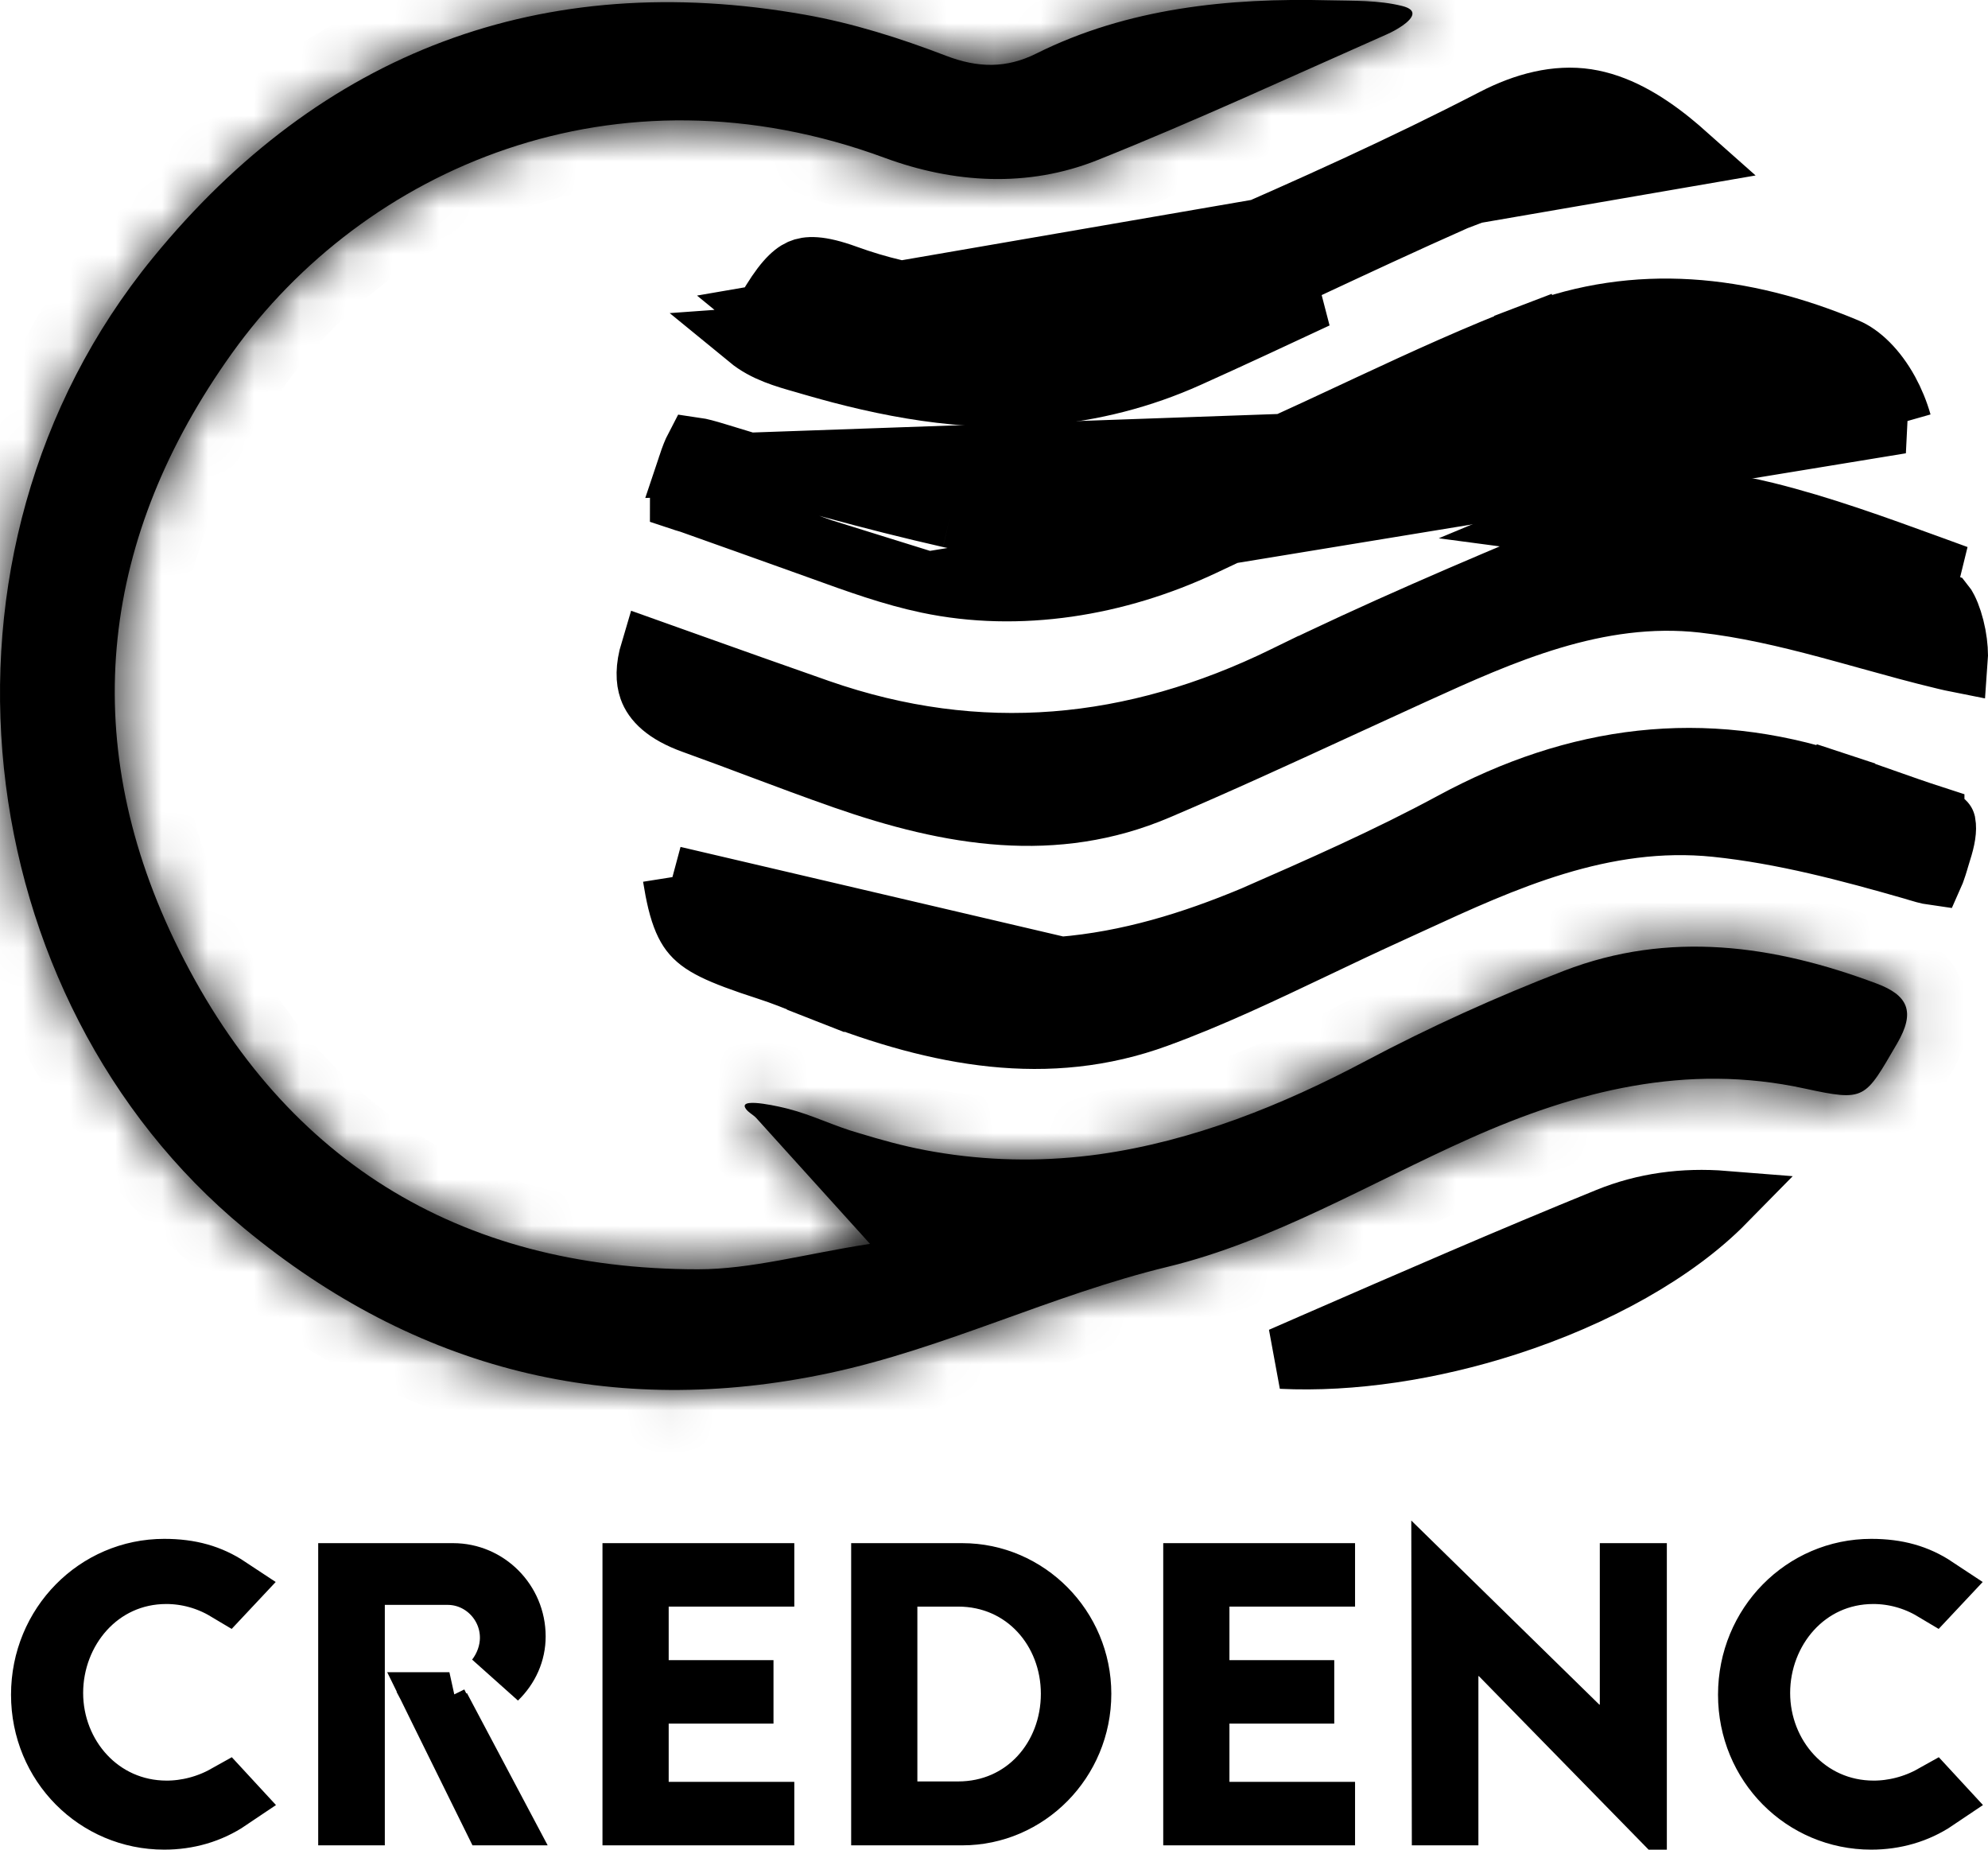 <svg width="43" height="40" viewBox="0 0 43 40" fill="none" xmlns="http://www.w3.org/2000/svg">
<mask id="path-1-inside-1_5728_41496" fill="white">
<path d="M30.551 0.297C30.547 0.46 30.172 0.665 30.009 0.737C27.924 1.658 25.855 2.616 23.741 3.461C22.229 4.066 20.625 3.963 19.132 3.412C13.306 1.263 7.879 3.642 5.019 7.637C2.198 11.579 1.653 15.915 3.771 20.332C6.038 25.057 9.905 27.45 15.097 27.449C16.248 27.449 17.4 27.119 18.818 26.899C17.849 25.828 17.103 25.003 16.358 24.178C16.289 24.102 16.159 24.045 16.115 23.949C16.013 23.722 16.954 23.954 17.045 23.978C17.571 24.112 18.055 24.358 18.574 24.503C19.05 24.648 19.526 24.781 20.016 24.873C21.121 25.083 22.255 25.129 23.373 25.011C23.508 24.997 23.643 24.981 23.778 24.962C25.804 24.676 27.734 23.902 29.539 22.944C30.925 22.209 32.366 21.558 33.828 20.994C36.1 20.118 38.365 20.434 40.592 21.27C41.271 21.524 41.435 21.879 41.035 22.565C40.33 23.771 40.356 23.827 39.03 23.539C36.475 22.984 34.106 23.587 31.786 24.623C29.623 25.59 27.522 26.847 25.258 27.395C22.744 28.003 20.427 29.166 17.92 29.697C13.24 30.689 9.005 29.64 5.284 26.566C-0.716 21.608 -1.922 11.972 3.304 5.578C6.949 1.116 11.721 -0.687 17.404 0.317C18.443 0.5 19.471 0.825 20.46 1.205C21.158 1.473 21.771 1.48 22.419 1.156C24.386 0.175 26.581 -0.05 28.745 0.007C29.271 0.02 29.816 0.001 30.331 0.13C30.493 0.171 30.553 0.23 30.551 0.297Z"/>
</mask>
<path d="M30.551 0.297C30.547 0.46 30.172 0.665 30.009 0.737C27.924 1.658 25.855 2.616 23.741 3.461C22.229 4.066 20.625 3.963 19.132 3.412C13.306 1.263 7.879 3.642 5.019 7.637C2.198 11.579 1.653 15.915 3.771 20.332C6.038 25.057 9.905 27.45 15.097 27.449C16.248 27.449 17.4 27.119 18.818 26.899C17.849 25.828 17.103 25.003 16.358 24.178C16.289 24.102 16.159 24.045 16.115 23.949C16.013 23.722 16.954 23.954 17.045 23.978C17.571 24.112 18.055 24.358 18.574 24.503C19.05 24.648 19.526 24.781 20.016 24.873C21.121 25.083 22.255 25.129 23.373 25.011C23.508 24.997 23.643 24.981 23.778 24.962C25.804 24.676 27.734 23.902 29.539 22.944C30.925 22.209 32.366 21.558 33.828 20.994C36.1 20.118 38.365 20.434 40.592 21.27C41.271 21.524 41.435 21.879 41.035 22.565C40.33 23.771 40.356 23.827 39.03 23.539C36.475 22.984 34.106 23.587 31.786 24.623C29.623 25.59 27.522 26.847 25.258 27.395C22.744 28.003 20.427 29.166 17.92 29.697C13.24 30.689 9.005 29.64 5.284 26.566C-0.716 21.608 -1.922 11.972 3.304 5.578C6.949 1.116 11.721 -0.687 17.404 0.317C18.443 0.5 19.471 0.825 20.46 1.205C21.158 1.473 21.771 1.48 22.419 1.156C24.386 0.175 26.581 -0.05 28.745 0.007C29.271 0.02 29.816 0.001 30.331 0.13C30.493 0.171 30.553 0.23 30.551 0.297Z" fill="black"/>
<path d="M30.551 0.297L29.219 0.262L29.219 0.261L30.551 0.297ZM30.009 0.737L29.47 -0.482L29.471 -0.483L30.009 0.737ZM23.741 3.461L24.237 4.699L24.237 4.699L23.741 3.461ZM19.132 3.412L19.594 2.161L19.594 2.161L19.132 3.412ZM5.019 7.637L3.935 6.861L3.935 6.861L5.019 7.637ZM3.771 20.332L2.569 20.908L2.569 20.908L3.771 20.332ZM15.097 27.449L15.097 28.783H15.097L15.097 27.449ZM18.818 26.899L19.807 26.005L21.464 27.839L19.022 28.217L18.818 26.899ZM16.358 24.178L17.347 23.284L17.347 23.284L16.358 24.178ZM16.115 23.949L14.901 24.499L14.901 24.499L16.115 23.949ZM17.045 23.978L16.715 25.27L16.714 25.269L17.045 23.978ZM18.574 24.503L18.933 23.219L18.947 23.223L18.961 23.227L18.574 24.503ZM20.016 24.873L20.264 23.563L20.264 23.563L20.016 24.873ZM23.373 25.011L23.233 23.685L23.233 23.685L23.373 25.011ZM23.778 24.962L23.591 23.641L23.591 23.641L23.778 24.962ZM29.539 22.944L28.914 21.767L28.914 21.767L29.539 22.944ZM33.828 20.994L33.348 19.75L33.348 19.75L33.828 20.994ZM40.592 21.27L40.124 22.518L40.124 22.518L40.592 21.27ZM41.035 22.565L39.883 21.892L39.883 21.892L41.035 22.565ZM39.03 23.539L38.747 24.842L38.747 24.842L39.03 23.539ZM31.786 24.623L32.33 25.841L32.33 25.841L31.786 24.623ZM25.258 27.395L25.571 28.691L25.571 28.691L25.258 27.395ZM17.92 29.697L18.197 31.001L18.197 31.001L17.92 29.697ZM5.284 26.566L4.435 27.594L4.435 27.594L5.284 26.566ZM3.304 5.578L4.336 6.421L4.336 6.421L3.304 5.578ZM17.404 0.317L17.172 1.63L17.172 1.63L17.404 0.317ZM20.46 1.205L19.983 2.45L19.982 2.45L20.46 1.205ZM22.419 1.156L23.015 2.349L23.015 2.349L22.419 1.156ZM28.745 0.007L28.71 1.34L28.71 1.34L28.745 0.007ZM30.331 0.13L30.655 -1.163L30.656 -1.163L30.331 0.13ZM31.884 0.332C31.871 0.848 31.591 1.19 31.487 1.308C31.352 1.46 31.207 1.572 31.107 1.642C30.903 1.785 30.687 1.895 30.547 1.957L29.471 -0.483C29.471 -0.483 29.472 -0.483 29.475 -0.485C29.478 -0.486 29.482 -0.488 29.487 -0.49C29.497 -0.495 29.508 -0.501 29.521 -0.508C29.548 -0.523 29.566 -0.534 29.573 -0.539C29.587 -0.55 29.547 -0.525 29.489 -0.459C29.458 -0.424 29.401 -0.354 29.348 -0.25C29.294 -0.145 29.225 0.031 29.219 0.262L31.884 0.332ZM30.547 1.957C28.492 2.864 26.379 3.842 24.237 4.699L23.246 2.223C25.331 1.39 27.357 0.451 29.47 -0.482L30.547 1.957ZM24.237 4.699C22.354 5.452 20.402 5.301 18.671 4.663L19.594 2.161C20.849 2.624 22.104 2.68 23.246 2.223L24.237 4.699ZM18.671 4.663C13.466 2.743 8.651 4.855 6.103 8.414L3.935 6.861C7.108 2.429 13.147 -0.217 19.594 2.161L18.671 4.663ZM6.103 8.414C3.543 11.989 3.081 15.809 4.973 19.755L2.569 20.908C0.224 16.02 0.852 11.168 3.935 6.861L6.103 8.414ZM4.973 19.755C6.014 21.926 7.39 23.497 9.044 24.533C10.699 25.569 12.71 26.116 15.096 26.116L15.097 28.783C12.291 28.783 9.773 28.135 7.629 26.793C5.485 25.451 3.794 23.464 2.569 20.908L4.973 19.755ZM15.096 26.116C15.551 26.116 16.033 26.05 16.62 25.944C17.17 25.845 17.889 25.694 18.614 25.582L19.022 28.217C18.329 28.324 17.763 28.448 17.095 28.569C16.464 28.683 15.794 28.782 15.097 28.783L15.096 26.116ZM17.828 27.793C16.86 26.722 16.114 25.897 15.369 25.072L17.347 23.284C18.093 24.109 18.838 24.934 19.807 26.005L17.828 27.793ZM15.369 25.073C15.402 25.109 15.43 25.135 15.447 25.15C15.464 25.165 15.476 25.174 15.477 25.175C15.479 25.176 15.477 25.175 15.465 25.166C15.456 25.159 15.435 25.144 15.413 25.127C15.372 25.096 15.29 25.03 15.203 24.94C15.114 24.849 14.993 24.703 14.901 24.499L17.33 23.398C17.259 23.242 17.171 23.14 17.121 23.088C17.095 23.061 17.074 23.042 17.061 23.031C17.054 23.026 17.049 23.021 17.046 23.019C17.044 23.017 17.043 23.017 17.042 23.016C17.041 23.015 17.041 23.015 17.041 23.015C17.041 23.015 17.041 23.015 17.042 23.016C17.043 23.016 17.044 23.017 17.046 23.018C17.049 23.021 17.053 23.024 17.06 23.029C17.071 23.037 17.093 23.054 17.117 23.072C17.141 23.091 17.175 23.118 17.212 23.151C17.25 23.184 17.297 23.229 17.347 23.284L15.369 25.073ZM14.901 24.499C14.828 24.338 14.745 24.076 14.784 23.753C14.826 23.402 14.995 23.116 15.205 22.916C15.547 22.592 15.946 22.543 16.034 22.532C16.302 22.497 16.567 22.532 16.692 22.549C17.002 22.592 17.319 22.671 17.375 22.686L16.714 25.269C16.68 25.261 16.481 25.212 16.323 25.19C16.214 25.175 16.258 25.192 16.375 25.177C16.416 25.172 16.496 25.159 16.596 25.124C16.69 25.091 16.866 25.016 17.039 24.852C17.234 24.668 17.392 24.399 17.432 24.07C17.468 23.768 17.39 23.531 17.33 23.398L14.901 24.499ZM17.374 22.686C17.722 22.774 18.042 22.896 18.289 22.991C18.558 23.094 18.746 23.166 18.933 23.219L18.215 25.787C17.883 25.694 17.569 25.571 17.335 25.481C17.078 25.383 16.893 25.315 16.715 25.27L17.374 22.686ZM18.961 23.227C19.423 23.367 19.845 23.484 20.264 23.563L19.768 26.183C19.208 26.077 18.678 25.928 18.187 25.779L18.961 23.227ZM20.264 23.563C21.241 23.748 22.244 23.79 23.233 23.685L23.512 26.337C22.265 26.469 21.001 26.417 19.768 26.183L20.264 23.563ZM23.233 23.685C23.353 23.673 23.473 23.658 23.591 23.641L23.964 26.282C23.813 26.303 23.663 26.322 23.512 26.337L23.233 23.685ZM23.591 23.641C25.41 23.385 27.186 22.684 28.914 21.767L30.164 24.122C28.282 25.121 26.199 25.966 23.964 26.282L23.591 23.641ZM28.914 21.767C30.35 21.004 31.84 20.332 33.348 19.75L34.308 22.238C32.892 22.784 31.5 23.413 30.164 24.122L28.914 21.767ZM33.348 19.75C36.038 18.713 38.663 19.122 41.06 20.021L40.124 22.518C38.066 21.746 36.162 21.523 34.308 22.238L33.348 19.75ZM41.06 20.021C41.475 20.177 42.181 20.512 42.469 21.295C42.761 22.088 42.434 22.812 42.186 23.238L39.883 21.892C39.944 21.788 39.94 21.768 39.93 21.814C39.916 21.873 39.897 22.027 39.967 22.216C40.036 22.404 40.149 22.508 40.195 22.543C40.232 22.571 40.225 22.556 40.124 22.518L41.06 20.021ZM42.186 23.238C42.029 23.506 41.862 23.799 41.708 24.023C41.55 24.252 41.295 24.579 40.881 24.795C40.444 25.023 40.014 25.034 39.692 25.007C39.394 24.982 39.058 24.91 38.747 24.842L39.313 22.236C39.478 22.272 39.605 22.299 39.711 22.319C39.818 22.338 39.88 22.346 39.915 22.349C39.983 22.355 39.839 22.331 39.649 22.43C39.482 22.517 39.436 22.621 39.512 22.51C39.546 22.461 39.59 22.391 39.655 22.282C39.72 22.172 39.79 22.052 39.883 21.892L42.186 23.238ZM38.747 24.842C36.585 24.372 34.524 24.86 32.33 25.841L31.242 23.406C33.688 22.314 36.365 21.595 39.313 22.236L38.747 24.842ZM32.33 25.841C31.23 26.332 30.305 26.823 29.124 27.374C28.017 27.891 26.832 28.386 25.571 28.691L24.945 26.099C25.948 25.856 26.945 25.448 27.996 24.958C28.972 24.502 30.178 23.881 31.242 23.406L32.33 25.841ZM25.571 28.691C24.398 28.974 23.263 29.389 22.037 29.83C20.836 30.261 19.55 30.714 18.197 31.001L17.644 28.392C18.797 28.148 19.923 27.755 21.136 27.32C22.323 26.894 23.604 26.423 24.945 26.099L25.571 28.691ZM18.197 31.001C13.115 32.078 8.466 30.925 4.435 27.594L6.134 25.538C9.544 28.356 13.365 29.299 17.644 28.392L18.197 31.001ZM4.435 27.594C-2.119 22.179 -3.429 11.709 2.271 4.734L4.336 6.421C-0.416 12.236 0.687 21.038 6.134 25.538L4.435 27.594ZM2.271 4.734C6.219 -0.097 11.472 -2.085 17.636 -0.996L17.172 1.63C11.97 0.711 7.68 2.329 4.336 6.421L2.271 4.734ZM17.636 -0.996C18.788 -0.793 19.902 -0.437 20.938 -0.04L19.982 2.45C19.04 2.088 18.099 1.793 17.172 1.63L17.636 -0.996ZM20.938 -0.04C21.346 0.117 21.564 0.093 21.824 -0.037L23.015 2.349C21.978 2.866 20.969 2.828 19.983 2.45L20.938 -0.04ZM21.824 -0.037C24.071 -1.158 26.517 -1.385 28.78 -1.326L28.71 1.34C26.645 1.286 24.701 1.508 23.015 2.349L21.824 -0.037ZM28.78 -1.326C29.186 -1.316 29.954 -1.339 30.655 -1.163L30.006 1.423C29.678 1.341 29.357 1.356 28.71 1.34L28.78 -1.326ZM30.656 -1.163C30.821 -1.122 31.09 -1.036 31.34 -0.834C31.638 -0.593 31.898 -0.188 31.884 0.332L29.219 0.261C29.213 0.46 29.256 0.664 29.352 0.852C29.444 1.034 29.565 1.16 29.665 1.241C29.845 1.387 30.003 1.422 30.006 1.423L30.656 -1.163Z" fill="black" mask="url(#path-1-inside-1_5728_41496)"/>
<path d="M33.913 11.92C31.839 12.785 29.782 13.663 27.78 14.642L27.488 14.042L27.78 14.642C24.524 16.232 21.178 16.564 17.715 15.357C16.739 15.016 15.763 14.668 14.792 14.322C14.557 14.239 14.322 14.155 14.087 14.071C13.974 14.447 13.988 14.712 14.053 14.896C14.14 15.142 14.384 15.415 14.994 15.634L14.994 15.634C15.492 15.813 15.967 15.991 16.438 16.168C17.036 16.392 17.626 16.613 18.243 16.829C20.588 17.648 22.822 18.009 25.039 17.064C26.361 16.501 27.665 15.902 28.977 15.298C29.493 15.061 30.01 14.823 30.531 14.586L30.531 14.586C30.556 14.574 30.582 14.563 30.608 14.551C32.455 13.711 34.547 12.76 36.836 13.017C37.757 13.12 38.655 13.333 39.522 13.564C39.829 13.646 40.128 13.729 40.423 13.811C40.979 13.965 41.522 14.116 42.077 14.248L42.077 14.248C42.169 14.27 42.253 14.289 42.329 14.304C42.341 14.149 42.329 13.948 42.289 13.735C42.246 13.511 42.18 13.31 42.109 13.17C42.08 13.113 42.058 13.079 42.044 13.062C41.857 12.994 41.671 12.926 41.485 12.858C40.322 12.435 39.195 12.025 38.039 11.738C36.625 11.388 35.215 11.378 33.913 11.92ZM33.913 11.92L33.657 11.305M33.913 11.92L33.657 11.305M33.657 11.305C35.127 10.692 36.69 10.717 38.199 11.091C39.393 11.387 40.558 11.811 41.72 12.234C41.923 12.308 42.126 12.382 42.329 12.456L33.657 11.305Z" fill="black" stroke="black" stroke-width="1.333"/>
<path d="M14.568 18.964C14.6 19.166 14.634 19.34 14.671 19.494C14.754 19.83 14.845 20.021 14.945 20.154C15.152 20.424 15.515 20.613 16.601 20.964L16.601 20.964C16.925 21.068 17.255 21.202 17.555 21.324C17.67 21.371 17.78 21.416 17.884 21.457M14.568 18.964L22.949 20.925C24.416 20.805 25.791 20.378 27.097 19.833L27.107 19.829L27.107 19.829C28.542 19.201 30.009 18.557 31.418 17.795L31.418 17.795C34.109 16.338 36.841 15.989 39.72 16.937L39.929 16.303L39.72 16.937C40.049 17.045 40.376 17.161 40.712 17.279L40.757 17.295C41.105 17.418 41.462 17.544 41.824 17.661L41.824 17.662C41.933 17.697 42.003 17.736 42.04 17.768C42.057 17.782 42.063 17.791 42.064 17.793L42.064 17.793C42.065 17.794 42.065 17.795 42.066 17.799L42.066 17.799C42.092 17.943 42.063 18.134 41.974 18.411L41.974 18.411C41.957 18.464 41.94 18.523 41.924 18.576C41.919 18.592 41.914 18.609 41.91 18.624C41.889 18.693 41.87 18.755 41.849 18.812C41.837 18.849 41.825 18.88 41.813 18.907C41.762 18.9 41.701 18.886 41.629 18.867C41.573 18.852 41.532 18.839 41.487 18.826C41.455 18.816 41.421 18.806 41.378 18.793L41.378 18.793C40.018 18.403 38.582 18.018 37.12 17.866C34.67 17.613 32.498 18.613 30.535 19.516C30.357 19.598 30.18 19.68 30.005 19.759L30.005 19.759C29.472 20.002 28.953 20.248 28.442 20.492C27.3 21.035 26.192 21.564 25.027 21.989C22.669 22.852 20.308 22.407 17.884 21.457M14.568 18.964C14.591 18.971 14.616 18.979 14.641 18.988L14.644 18.989C14.706 19.009 14.775 19.032 14.845 19.052L14.845 19.053C15.338 19.2 15.828 19.375 16.328 19.56L16.328 19.56C16.497 19.623 16.669 19.687 16.843 19.753C17.734 20.088 18.675 20.442 19.646 20.672L19.646 20.672C20.727 20.929 21.84 21.015 22.949 20.925L14.568 18.964ZM17.884 21.457L17.641 22.077L17.884 21.457Z" fill="black" stroke="black" stroke-width="1.333"/>
<path d="M41.116 9.145C40.963 9.104 40.81 9.062 40.657 9.021C39.985 8.839 39.315 8.657 38.644 8.473C37.485 8.156 36.316 8.041 35.098 8.195C34.058 8.325 33.056 8.625 32.113 9.02C30.17 9.835 28.262 10.733 26.371 11.623C26.255 11.678 26.138 11.733 26.021 11.788C24.162 12.663 22.042 13.012 20.068 12.596L41.116 9.145ZM41.116 9.145C41.048 8.906 40.953 8.675 40.837 8.463C40.573 7.984 40.239 7.67 39.942 7.545C37.684 6.596 35.394 6.368 33.178 7.216L32.94 6.593L33.178 7.216C31.988 7.671 30.822 8.205 29.64 8.756C29.509 8.817 29.377 8.878 29.246 8.94C28.197 9.43 27.132 9.927 26.047 10.374L26.047 10.374C24.404 11.051 22.532 11.63 20.545 11.18M41.116 9.145L14.893 10.069C14.957 9.877 15.005 9.762 15.041 9.693C15.139 9.707 15.28 9.744 15.508 9.814L15.508 9.814C17.165 10.324 18.846 10.794 20.545 11.18M20.545 11.18L20.693 10.53L20.545 11.18ZM15.009 10.894L15.009 10.894C14.942 10.87 14.873 10.85 14.822 10.835C14.815 10.832 14.808 10.831 14.802 10.829C14.771 10.819 14.745 10.811 14.724 10.804C14.724 10.799 14.725 10.794 14.725 10.788C14.728 10.755 14.732 10.71 14.735 10.66C14.76 10.57 14.782 10.483 14.801 10.405C14.804 10.393 14.807 10.381 14.81 10.369C14.839 10.252 14.864 10.157 14.893 10.069L15.009 10.894ZM15.009 10.894L17.336 11.725C17.336 11.725 17.336 11.725 17.336 11.726M15.009 10.894L17.336 11.726M17.336 11.726C17.475 11.775 17.613 11.825 17.749 11.874M17.336 11.726L17.749 11.874M17.749 11.874C18.544 12.162 19.297 12.434 20.068 12.596L17.749 11.874Z" fill="black" stroke="black" stroke-width="1.333"/>
<path d="M36.496 3.373C35.755 3.345 34.999 3.352 34.209 3.487L34.209 3.487C33.237 3.653 32.358 3.986 31.517 4.307L31.5 4.313L31.484 4.32C30.395 4.802 29.283 5.321 28.178 5.837C27.248 6.272 26.324 6.703 25.423 7.108L25.423 7.108C24.493 7.527 23.494 7.783 22.48 7.868C20.91 7.999 19.331 7.709 17.754 7.249M36.496 3.373L16.625 6.801C16.854 6.989 17.14 7.072 17.58 7.198C17.636 7.214 17.693 7.231 17.754 7.249M36.496 3.373C36.379 3.269 36.261 3.167 36.141 3.07C35.558 2.599 34.953 2.254 34.321 2.157C33.669 2.058 32.983 2.234 32.312 2.581C30.343 3.6 28.32 4.508 26.304 5.382L26.304 5.382C23.79 6.471 21.12 6.985 18.303 5.962L18.303 5.962C17.709 5.746 17.461 5.776 17.317 5.839C17.145 5.916 16.923 6.126 16.577 6.734L16.577 6.734C16.574 6.739 16.572 6.743 16.57 6.746C16.579 6.758 16.595 6.777 16.625 6.801L36.496 3.373ZM17.754 7.249L17.567 7.889M17.754 7.249L17.567 7.889M17.567 7.889C17.51 7.872 17.453 7.856 17.395 7.839C16.975 7.72 16.545 7.598 16.201 7.316L28.476 6.434C27.551 6.866 26.627 7.298 25.696 7.716C24.697 8.166 23.624 8.441 22.535 8.532C20.85 8.673 19.181 8.36 17.567 7.889Z" fill="black" stroke="black" stroke-width="1.333"/>
<path d="M37.301 25.986C36.416 25.915 35.571 26.029 34.779 26.351C32.654 27.215 30.555 28.13 28.39 29.073C28.166 29.171 27.941 29.269 27.715 29.368C29.241 29.442 30.955 29.18 32.584 28.656C34.536 28.028 36.242 27.064 37.301 25.986Z" fill="black" stroke="black" stroke-width="1.333"/>
<path d="M4.937 34.331C4.543 34.07 4.111 33.945 3.552 33.945C2.095 33.945 0.905 35.139 0.905 36.649C0.905 38.153 2.09 39.333 3.552 39.333C4.054 39.333 4.535 39.199 4.953 38.917L4.881 38.839C4.486 39.06 4.033 39.173 3.607 39.173C2.161 39.173 1.132 37.974 1.132 36.611C1.132 35.255 2.138 34.021 3.598 34.021C4.049 34.021 4.5 34.145 4.892 34.379L4.937 34.331Z" fill="black" stroke="black" stroke-width="1.333"/>
<path d="M7.657 34.706V34.04H8.324H9.683C10.432 34.04 11.047 34.66 11.047 35.416C11.047 35.732 10.934 36.046 10.739 36.298C10.996 36.048 11.136 35.73 11.136 35.388C11.136 34.64 10.531 34.038 9.802 34.038H7.549V39.24H7.657V37.348V36.829V36.681V36.163V34.706ZM9.511 36.926L9.751 36.828C9.729 36.829 9.706 36.829 9.683 36.829H9.445L9.555 37.053L10.634 39.24H10.738L9.856 37.577L9.511 36.926Z" fill="black" stroke="black" stroke-width="1.333"/>
<path d="M13.797 34.744V34.077H14.463H16.514V34.038H13.698V39.24H16.514V39.2H14.463H13.797V38.534V37.274V36.607H14.463H16.064V36.568H14.463H13.797V35.901V34.744Z" fill="black" stroke="black" stroke-width="1.333"/>
<path d="M19.176 34.743V34.077H19.842H20.724C22.17 34.077 23.18 35.249 23.18 36.629C23.18 38.017 22.172 39.191 20.724 39.191H19.842H19.176V38.525V34.743ZM19.077 34.038V39.24H20.815C22.209 39.24 23.371 38.082 23.371 36.629C23.371 35.198 22.212 34.038 20.815 34.038H19.077Z" fill="black" stroke="black" stroke-width="1.333"/>
<path d="M25.926 34.744V34.077H26.592H28.643V34.038H25.827V39.24H28.643V39.2H26.592H25.926V38.534V37.274V36.607H26.592H28.193V36.568H26.592H25.926V35.901V34.744Z" fill="black" stroke="black" stroke-width="1.333"/>
<path d="M32.464 35.781L35.387 38.769V34.038H35.27V36.863V37.53H34.603H34.594H34.322L34.127 37.34L31.195 34.47L31.203 39.24H31.311V36.247V35.581H31.978H31.987H32.267L32.464 35.781Z" fill="black" stroke="black" stroke-width="1.333"/>
<path d="M41.859 34.331C41.465 34.07 41.033 33.945 40.474 33.945C39.017 33.945 37.827 35.139 37.827 36.649C37.827 38.153 39.012 39.333 40.474 39.333C40.976 39.333 41.457 39.199 41.875 38.917L41.803 38.839C41.408 39.06 40.955 39.173 40.529 39.173C39.083 39.173 38.054 37.974 38.054 36.611C38.054 35.255 39.059 34.021 40.52 34.021C40.971 34.021 41.422 34.145 41.814 34.379L41.859 34.331Z" fill="black" stroke="black" stroke-width="1.333"/>
</svg>
